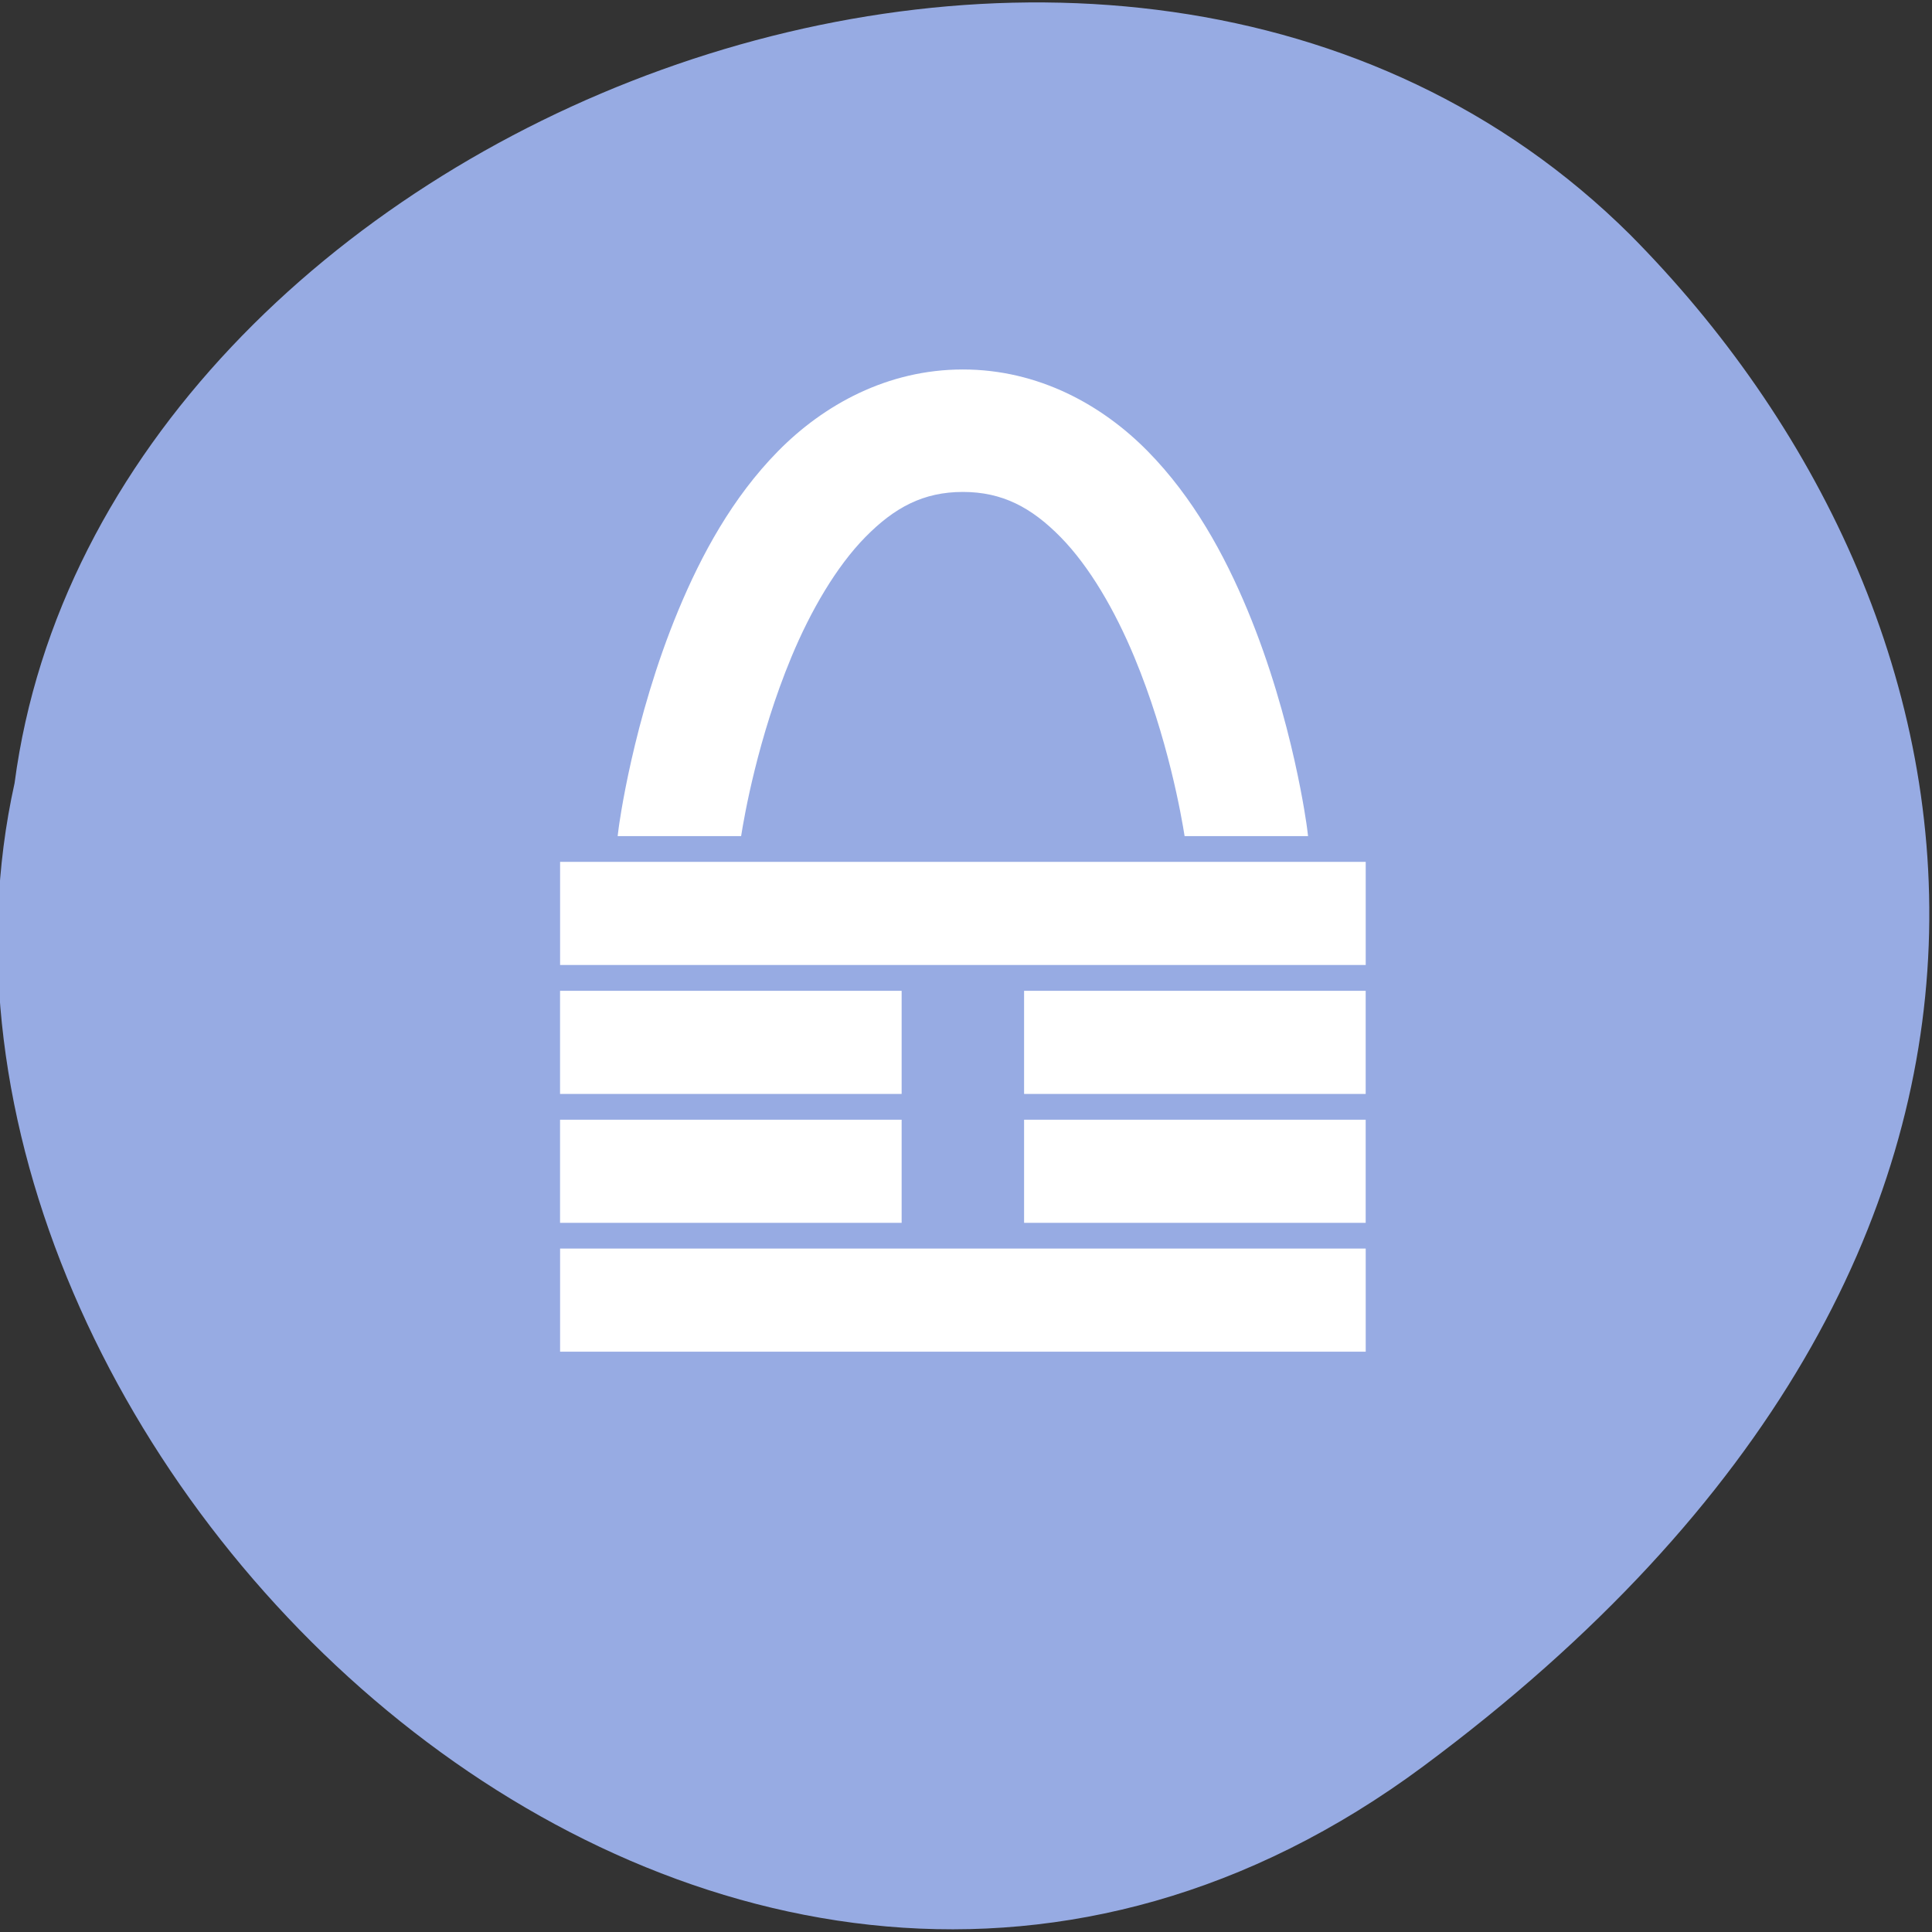 <?xml version="1.0" encoding="UTF-8" standalone="no"?>
<!-- Created with Inkscape (http://www.inkscape.org/) -->

<svg
   xmlns:dc="http://purl.org/dc/elements/1.1/"
   xmlns:cc="http://creativecommons.org/ns#"
   xmlns:rdf="http://www.w3.org/1999/02/22-rdf-syntax-ns#"
   xmlns:svg="http://www.w3.org/2000/svg"
   xmlns="http://www.w3.org/2000/svg"
   xmlns:xlink="http://www.w3.org/1999/xlink"
   xmlns:sodipodi="http://sodipodi.sourceforge.net/DTD/sodipodi-0.dtd"
   xmlns:inkscape="http://www.inkscape.org/namespaces/inkscape"
   width="256"
   height="256"
   id="svg10914"
   version="1.1"
   inkscape:version="0.91+devel+osxmenu r12898"
   sodipodi:docname="keepass2.svg">
  <rect width="100%" height="100%" fill="#333333" stroke="none"/>
  <defs
     id="defs10916">
    <radialGradient
       inkscape:collect="always"
       xlink:href="#linearGradient9879-4"
       id="radialGradient220922"
       gradientUnits="userSpaceOnUse"
       gradientTransform="matrix(1,0,0,1.128,0,-15.593)"
       cx="-170.872"
       cy="127.751"
       fx="-170.872"
       fy="127.751"
       r="12.5" />
    <linearGradient
       inkscape:collect="always"
       id="linearGradient9879-4">
      <stop
         style="stop-color:#ffffff;stop-opacity:1"
         offset="0"
         id="stop9881-6" />
      <stop
         style="stop-color:#e4e4e1;stop-opacity:1"
         offset="1"
         id="stop9883-2" />
    </linearGradient>
    <clipPath
       id="clipPath20"
       clipPathUnits="userSpaceOnUse">
      <path
         id="path22"
         d="M 0,2834.65 0,0 l 2834.65,0 0,2834.65 -2834.65,0 z" />
    </clipPath>
    <clipPath
       id="clipPath20-8"
       clipPathUnits="userSpaceOnUse">
      <path
         id="path22-2"
         d="M 0,2834.65 0,0 l 2834.65,0 0,2834.65 -2834.65,0 z" />
    </clipPath>
    <linearGradient
       id="linearGradient3904">
      <stop
         offset="0"
         style="stop-color:#ffffff;stop-opacity:1"
         id="stop3906" />
      <stop
         offset="1"
         style="stop-color:#b8caff;stop-opacity:1"
         id="stop3908" />
    </linearGradient>
    <linearGradient
       id="linearGradient3870">
      <stop
         offset="0"
         style="stop-color:#ffffff;stop-opacity:1"
         id="stop3872" />
      <stop
         offset="1"
         style="stop-color:#2a53c6;stop-opacity:1"
         id="stop3874" />
    </linearGradient>
    <linearGradient
       gradientUnits="userSpaceOnUse"
       xlink:href="#linearGradient3870"
       id="linearGradient3876"
       y2="710.219"
       x2="500.714"
       y1="580.934"
       x1="371.429"
       gradientTransform="matrix(1.57,0,0,1.57,-844.309,125.573)" />
    <linearGradient
       gradientUnits="userSpaceOnUse"
       xlink:href="#linearGradient3904"
       id="linearGradient3910"
       y2="795.229"
       x2="548.581"
       y1="526.638"
       x1="279.991"
       gradientTransform="matrix(0.953,0,0,0.953,-554.47,509.283)" />
  </defs>
  <sodipodi:namedview
     id="base"
     pagecolor="#ffffff"
     bordercolor="#666666"
     borderopacity="1.0"
     inkscape:pageopacity="0.0"
     inkscape:pageshadow="2"
     inkscape:zoom="0.98994949"
     inkscape:cx="67.640734"
     inkscape:cy="89.374413"
     inkscape:document-units="px"
     inkscape:current-layer="layer1"
     showgrid="false"
     inkscape:showpageshadow="false"
     inkscape:snap-page="true"
     inkscape:snap-bbox="true"
     inkscape:window-width="1280"
     inkscape:window-height="751"
     inkscape:window-x="0"
     inkscape:window-y="23"
     inkscape:window-maximized="0"
     inkscape:object-nodes="true"
     inkscape:bbox-nodes="true"
     inkscape:bbox-paths="true"
     inkscape:snap-midpoints="true"
     inkscape:snap-object-midpoints="true"
     inkscape:snap-center="true" />
  <g
     inkscape:label="Layer 1"
     inkscape:groupmode="layer"
     id="layer1"
     transform="translate(0,-796.362)">
    <path
       style="color:#000000;display:inline;overflow:visible;visibility:visible;fill:#97abe3;fill-opacity:1;fill-rule:nonzero;stroke:none;stroke-width:4;marker:none;enable-background:accumulate"
       d="M 188.607,1030.395 C 95.683,1099.342 -17.762,989.01 1.931,900.13 13.478,812.601 147.804,759.76 216.002,827.462 c 49.102,49.506 65.529,133.985 -27.395,202.932 z"
       id="path32622-5"
       inkscape:connector-curvature="0"
       sodipodi:nodetypes="zccz" />
    <g
       id="g3853"
       transform="matrix(0.854,0,0,0.854,-226.211,356.191)"
       style="fill:#ffffff;fill-opacity:1;stroke-width:1.171">
      <rect
         style="fill:#ffffff;fill-opacity:1;stroke:none;stroke-width:1.171"
         id="rect3801"
         y="709.148"
         x="351.786"
         height="16"
         width="125" />
      <path
         style="fill:#ffffff;fill-opacity:1;stroke:none;stroke-width:1.171"
         id="rect3803"
         d="m 351.781,689.156 0,16 53,0 0,-16 -53,0 z m 72,0 0,16 53,0 0,-16 -53,0 z"
         inkscape:connector-curvature="0" />
      <path
         style="fill:#ffffff;fill-opacity:1;stroke:none;stroke-width:1.171"
         id="rect3807"
         d="m 351.781,669.156 0,16 53,0 0,-16 -53,0 z m 72,0 0,16 53,0 0,-16 -53,0 z"
         inkscape:connector-curvature="0" />
      <rect
         style="fill:#ffffff;fill-opacity:1;stroke:none;stroke-width:1.171"
         id="rect3809"
         y="649.148"
         x="351.786"
         height="16"
         width="125" />
      <path
         style="color:#000000;font-style:normal;font-variant:normal;font-weight:normal;font-stretch:normal;font-size:medium;line-height:normal;font-family:Sans;-inkscape-font-specification:Sans;text-indent:0;text-align:start;text-decoration:none;text-decoration-line:none;letter-spacing:normal;word-spacing:normal;text-transform:none;direction:ltr;block-progression:tb;writing-mode:lr-tb;baseline-shift:baseline;text-anchor:start;display:inline;overflow:visible;visibility:visible;fill:#ffffff;fill-opacity:1;stroke:none;stroke-width:22.244;marker:none;enable-background:accumulate"
         id="path3832"
         d="m 414.281,572.75 c -11.705,0 -21.612,5.49 -28.688,12.688 -7.076,7.197 -11.872,16.058 -15.438,24.625 -7.132,17.134 -9.281,33.844 -9.281,33.844 l -0.156,1.25 19.156,0 c 0.467,-2.986 2.591,-15.267 7.812,-27.812 2.978,-7.154 6.953,-14 11.469,-18.594 4.516,-4.594 9.006,-7 15.125,-7 6.119,0 10.64,2.406 15.156,7 4.516,4.594 8.46,11.439 11.438,18.594 5.222,12.545 7.346,24.826 7.812,27.812 l 19.156,0 -0.156,-1.25 c 0,0 -2.118,-16.71 -9.25,-33.844 -3.566,-8.567 -8.393,-17.428 -15.469,-24.625 -7.076,-7.197 -16.982,-12.688 -28.688,-12.688 z"
         inkscape:connector-curvature="0" />
    </g>
  </g>
</svg>
